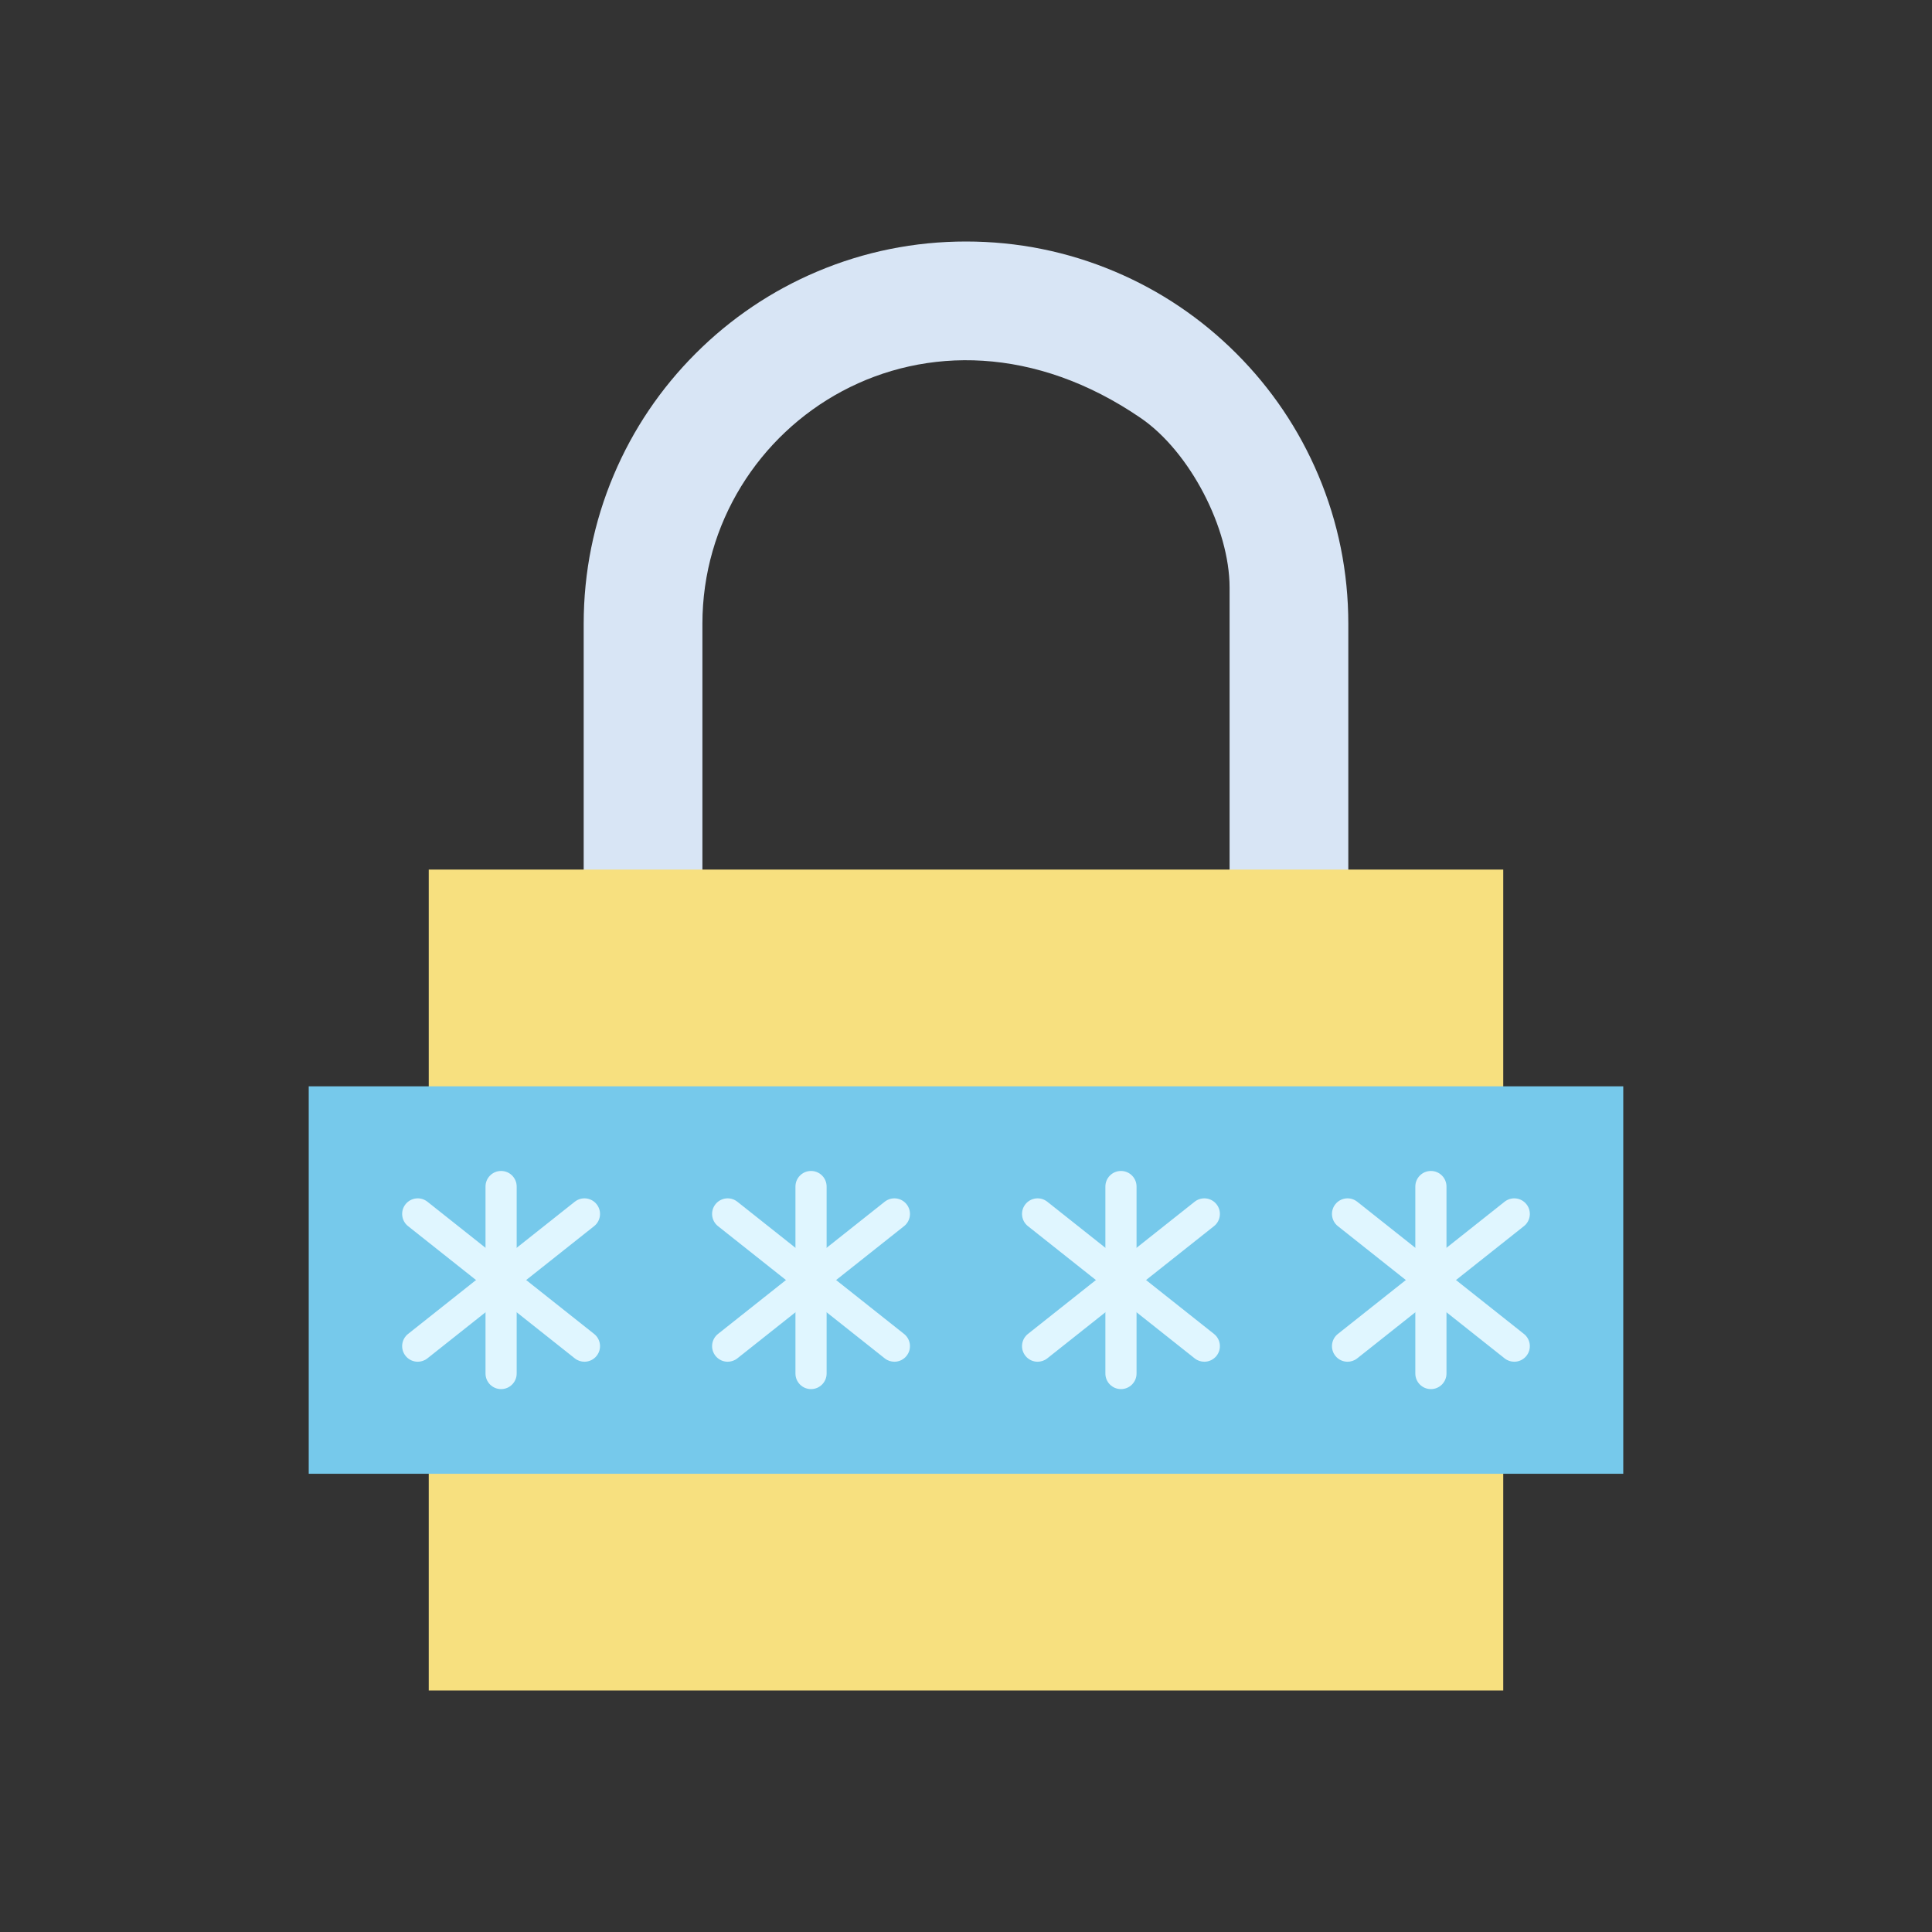 <?xml version="1.0" encoding="utf-8"?>
<!-- Generator: Adobe Illustrator 23.0.2, SVG Export Plug-In . SVG Version: 6.00 Build 0)  -->
<svg version="1.1" id="Layer_1" xmlns="http://www.w3.org/2000/svg" xmlns:xlink="http://www.w3.org/1999/xlink" x="0px" y="0px"
	 viewBox="0 0 2048 2048" style="enable-background:new 0 0 2048 2048;" xml:space="preserve">
<rect x="0" y="0" width="2048" height="2048" fill="#333333" stroke="none"/>
<style type="text/css">
	.st0{fill:#D8E5F5;}
	.st1{fill:#F7E07F;}
	.st2{fill:#76C9EB;}
	.st3{fill:#E0F6FF;}
</style>
<g>
	<path class="st0" d="M1303.41,1025.02V622.9c0-62.99-42.17-144.15-94.14-179.75c-224.2-153.58-464.69,4.71-464.69,218.12v363.75
		H618.73V661.26c0-54.68,10.72-107.76,31.87-157.77c20.41-48.27,49.63-91.6,86.83-128.8c37.2-37.2,80.53-66.41,128.8-86.83
		C916.24,266.72,969.32,256,1024,256c54.68,0,107.76,10.72,157.77,31.87c48.27,20.41,91.6,49.63,128.8,86.83
		c37.2,37.2,66.41,80.53,86.83,128.8c21.15,50,31.87,103.08,31.87,157.77v363.75H1303.41z"/>
	<g>
		<g>
			<rect x="454.49" y="921.79" class="st1" width="1139.01" height="870.21"/>
		</g>
	</g>
	<rect x="327.26" y="1151.55" class="st2" width="1393.47" height="410.7"/>
	<g>
		<g>
			<g>
				<path class="st3" d="M531.18,1472.51c-9.12,0-16.52-7.39-16.52-16.52v-198.2c0-9.12,7.39-16.52,16.52-16.52
					c9.12,0,16.52,7.39,16.52,16.52v198.2C547.7,1465.12,540.3,1472.51,531.18,1472.51z"/>
			</g>
			<g>
				<path class="st3" d="M442.83,1443.49c-4.87,0-9.69-2.14-12.95-6.26c-5.67-7.15-4.47-17.54,2.68-23.2l176.72-140.15
					c7.15-5.67,17.54-4.47,23.2,2.68c5.67,7.15,4.47,17.54-2.68,23.2l-176.72,140.15C450.05,1442.32,446.43,1443.49,442.83,1443.49z
					"/>
			</g>
			<g>
				<path class="st3" d="M619.53,1443.49c-3.6,0-7.22-1.17-10.25-3.58l-176.72-140.15c-7.15-5.67-8.35-16.06-2.68-23.2
					c5.67-7.15,16.05-8.35,23.2-2.68l176.72,140.15c7.15,5.67,8.35,16.06,2.68,23.2C629.22,1441.34,624.4,1443.49,619.53,1443.49z"
					/>
			</g>
		</g>
		<g>
			<g>
				<path class="st3" d="M859.73,1472.51c-9.12,0-16.52-7.39-16.52-16.52v-198.2c0-9.12,7.39-16.52,16.52-16.52
					c9.12,0,16.52,7.39,16.52,16.52v198.2C876.24,1465.12,868.85,1472.51,859.73,1472.51z"/>
			</g>
			<g>
				<path class="st3" d="M771.38,1443.49c-4.87,0-9.69-2.14-12.95-6.26c-5.67-7.15-4.47-17.54,2.68-23.2l176.72-140.15
					c7.15-5.67,17.54-4.47,23.2,2.68c5.67,7.15,4.47,17.54-2.68,23.2l-176.72,140.15C778.59,1442.32,774.97,1443.49,771.38,1443.49z
					"/>
			</g>
			<g>
				<path class="st3" d="M948.08,1443.49c-3.6,0-7.22-1.17-10.25-3.58L761.1,1299.76c-7.15-5.67-8.35-16.06-2.68-23.2
					c5.67-7.15,16.06-8.35,23.2-2.68l176.72,140.15c7.15,5.67,8.35,16.06,2.68,23.2C957.77,1441.34,952.95,1443.49,948.08,1443.49z"
					/>
			</g>
		</g>
		<g>
			<g>
				<path class="st3" d="M1188.27,1472.51c-9.12,0-16.52-7.39-16.52-16.52v-198.2c0-9.12,7.39-16.52,16.52-16.52
					c9.12,0,16.52,7.39,16.52,16.52v198.2C1204.79,1465.12,1197.39,1472.51,1188.27,1472.51z"/>
			</g>
			<g>
				<path class="st3" d="M1099.92,1443.49c-4.87,0-9.69-2.14-12.95-6.26c-5.67-7.15-4.47-17.54,2.68-23.2l176.72-140.15
					c7.15-5.67,17.54-4.47,23.2,2.68c5.67,7.15,4.47,17.54-2.68,23.2l-176.72,140.15
					C1107.14,1442.32,1103.52,1443.49,1099.92,1443.49z"/>
			</g>
			<g>
				<path class="st3" d="M1276.62,1443.49c-3.6,0-7.22-1.17-10.25-3.58l-176.72-140.15c-7.15-5.67-8.35-16.06-2.68-23.2
					c5.67-7.15,16.06-8.35,23.2-2.68l176.72,140.15c7.15,5.67,8.35,16.06,2.68,23.2
					C1286.31,1441.34,1281.49,1443.49,1276.62,1443.49z"/>
			</g>
		</g>
		<g>
			<g>
				<path class="st3" d="M1516.82,1472.51c-9.12,0-16.52-7.39-16.52-16.52v-198.2c0-9.12,7.39-16.52,16.52-16.52
					c9.12,0,16.52,7.39,16.52,16.52v198.2C1533.33,1465.12,1525.94,1472.51,1516.82,1472.51z"/>
			</g>
			<g>
				<path class="st3" d="M1428.47,1443.49c-4.87,0-9.69-2.14-12.95-6.26c-5.67-7.15-4.47-17.54,2.68-23.2l176.72-140.15
					c7.15-5.67,17.54-4.47,23.2,2.68c5.67,7.15,4.47,17.54-2.68,23.2l-176.72,140.15
					C1435.68,1442.32,1432.06,1443.49,1428.47,1443.49z"/>
			</g>
			<g>
				<path class="st3" d="M1605.17,1443.49c-3.6,0-7.22-1.17-10.25-3.58l-176.72-140.15c-7.15-5.67-8.35-16.06-2.68-23.2
					c5.67-7.15,16.06-8.35,23.2-2.68l176.72,140.15c7.15,5.67,8.35,16.06,2.68,23.2
					C1614.86,1441.34,1610.04,1443.49,1605.17,1443.49z"/>
			</g>
		</g>
	</g>
</g>
</svg>

